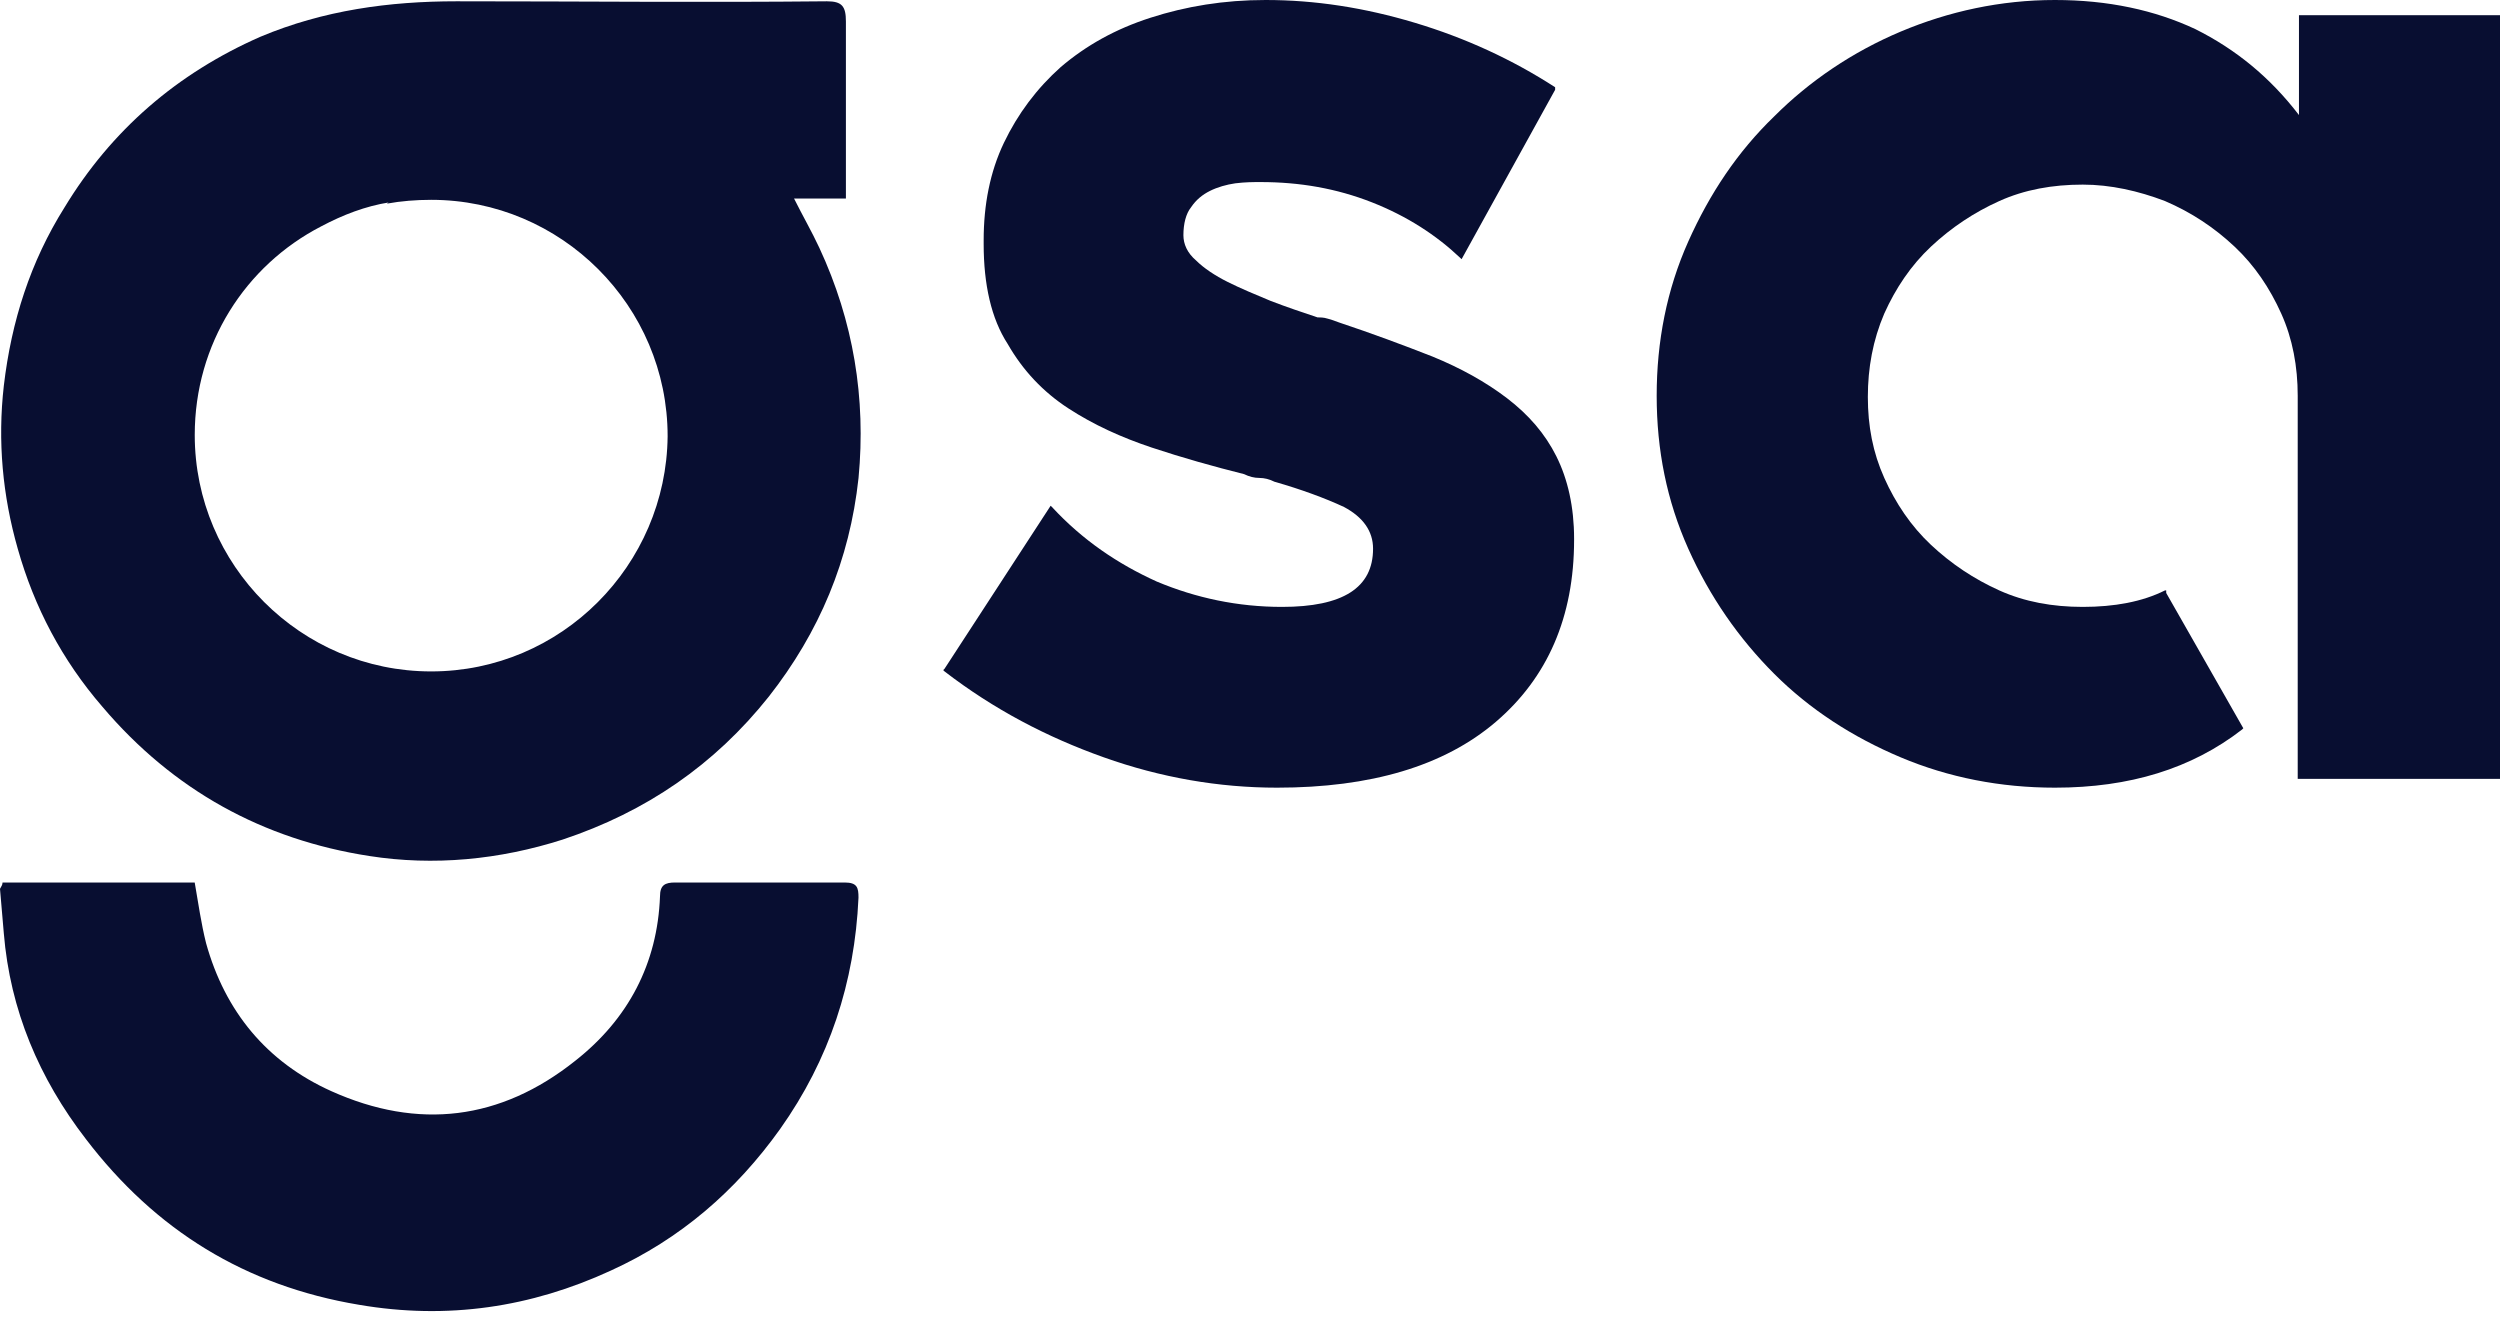 <svg width="58" height="31" viewBox="0 0 58 31" fill="none" xmlns="http://www.w3.org/2000/svg">
    <path d="M0.059 20.474H4.517C4.605 20.973 4.664 21.413 4.781 21.882C5.221 23.466 6.189 24.64 7.685 25.314C9.709 26.224 11.616 25.989 13.346 24.61C14.578 23.642 15.253 22.352 15.312 20.797C15.312 20.533 15.429 20.474 15.664 20.474C16.984 20.474 18.274 20.474 19.594 20.474C19.888 20.474 19.917 20.592 19.917 20.826C19.829 22.791 19.242 24.581 18.098 26.194C17.072 27.631 15.781 28.746 14.168 29.479C12.32 30.33 10.384 30.623 8.33 30.271C5.691 29.831 3.608 28.541 1.995 26.429C0.909 25.021 0.235 23.437 0.088 21.648C0.059 21.296 0.029 20.944 0 20.621C0.029 20.562 0.059 20.533 0.059 20.474Z" fill="#080E31"/>
    <path d="M10.003 15.577C6.982 15.577 4.518 13.113 4.518 10.091C4.518 7.979 5.691 6.161 7.451 5.252C7.95 4.987 8.478 4.782 9.035 4.694C9.006 4.694 8.977 4.724 8.977 4.724C9.299 4.665 9.651 4.636 10.003 4.636C13.025 4.636 15.489 7.099 15.489 10.121C15.459 13.113 13.025 15.577 10.003 15.577ZM19.009 5.75C18.832 5.369 18.627 5.017 18.422 4.606H19.625C19.625 3.198 19.625 1.849 19.625 0.5C19.625 0.148 19.537 0.03 19.184 0.03C16.31 0.06 13.465 0.03 10.59 0.03C9.035 0.03 7.51 0.236 6.043 0.852C4.107 1.702 2.582 3.022 1.497 4.812C0.705 6.073 0.265 7.451 0.089 8.947C-0.058 10.238 0.06 11.499 0.412 12.731C0.793 14.081 1.438 15.313 2.377 16.398C4.019 18.334 6.102 19.478 8.566 19.859C10.062 20.094 11.587 19.947 13.054 19.478C14.99 18.833 16.574 17.747 17.835 16.163C19.009 14.667 19.712 12.995 19.918 11.089C20.094 9.241 19.8 7.451 19.009 5.75Z" fill="#080E31"/>
    <path d="M31.063 7.48C31.855 7.744 32.559 8.008 33.234 8.272C33.879 8.536 34.466 8.858 34.965 9.24C35.463 9.621 35.845 10.061 36.109 10.589C36.373 11.117 36.519 11.762 36.519 12.496V12.525C36.519 14.314 35.903 15.722 34.701 16.749C33.498 17.776 31.797 18.274 29.626 18.274C28.277 18.274 26.927 18.04 25.608 17.57C24.288 17.101 23.055 16.456 21.912 15.576L21.882 15.546L21.912 15.517L24.375 11.733L24.405 11.762C25.109 12.525 25.93 13.082 26.839 13.493C27.749 13.874 28.717 14.08 29.743 14.08C31.151 14.08 31.855 13.64 31.855 12.73C31.855 12.32 31.621 11.997 31.181 11.762C30.741 11.557 30.183 11.352 29.567 11.176C29.45 11.117 29.333 11.088 29.215 11.088C29.098 11.088 28.981 11.058 28.863 11C28.159 10.824 27.426 10.618 26.722 10.384C26.018 10.149 25.373 9.856 24.786 9.474C24.2 9.093 23.73 8.594 23.378 7.979C22.997 7.392 22.821 6.6 22.821 5.661V5.573C22.821 4.752 22.968 3.989 23.29 3.315C23.613 2.64 24.053 2.053 24.61 1.555C25.197 1.056 25.872 0.675 26.693 0.411C27.514 0.147 28.394 0 29.362 0C30.506 0 31.65 0.176 32.823 0.528C33.997 0.88 35.082 1.379 36.079 2.024V2.083L33.909 6.013L33.879 5.984C33.322 5.456 32.647 5.016 31.826 4.693C31.005 4.371 30.154 4.224 29.245 4.224C29.069 4.224 28.893 4.224 28.658 4.253C28.453 4.283 28.247 4.341 28.071 4.429C27.895 4.517 27.749 4.635 27.631 4.811C27.514 4.957 27.455 5.192 27.455 5.456C27.455 5.661 27.543 5.867 27.749 6.043C27.925 6.219 28.189 6.395 28.482 6.541C28.775 6.688 29.127 6.835 29.479 6.981C29.861 7.128 30.213 7.245 30.565 7.363C30.623 7.363 30.711 7.363 30.799 7.392C30.917 7.421 30.975 7.451 31.063 7.48Z" fill="#080E31"/>
    <path d="M58 0.352V18.069H53.307V9.181C53.307 8.506 53.189 7.861 52.925 7.275C52.661 6.688 52.309 6.16 51.84 5.72C51.371 5.28 50.843 4.928 50.227 4.664C49.611 4.429 48.965 4.283 48.32 4.283C47.616 4.283 46.971 4.4 46.384 4.664C45.798 4.928 45.27 5.28 44.8 5.72C44.331 6.16 43.979 6.688 43.715 7.275C43.451 7.891 43.334 8.536 43.334 9.21C43.334 9.885 43.451 10.501 43.715 11.088C43.979 11.674 44.331 12.202 44.8 12.642C45.27 13.082 45.798 13.434 46.384 13.698C46.971 13.962 47.616 14.08 48.32 14.08C49.053 14.08 49.699 13.962 50.227 13.698H50.256V13.757L52.045 16.896L52.016 16.925C50.843 17.834 49.406 18.274 47.675 18.274C46.414 18.274 45.211 18.04 44.096 17.57C42.982 17.101 41.984 16.456 41.163 15.634C40.342 14.813 39.667 13.845 39.168 12.73C38.67 11.616 38.435 10.443 38.435 9.181C38.435 7.92 38.67 6.717 39.168 5.603C39.667 4.488 40.312 3.52 41.163 2.699C41.984 1.877 42.982 1.203 44.096 0.733C45.211 0.264 46.414 0 47.675 0C48.907 0 49.992 0.235 50.931 0.675C51.869 1.144 52.661 1.789 53.336 2.669V0.352H58Z" fill="#080E31"/>
    </svg>
